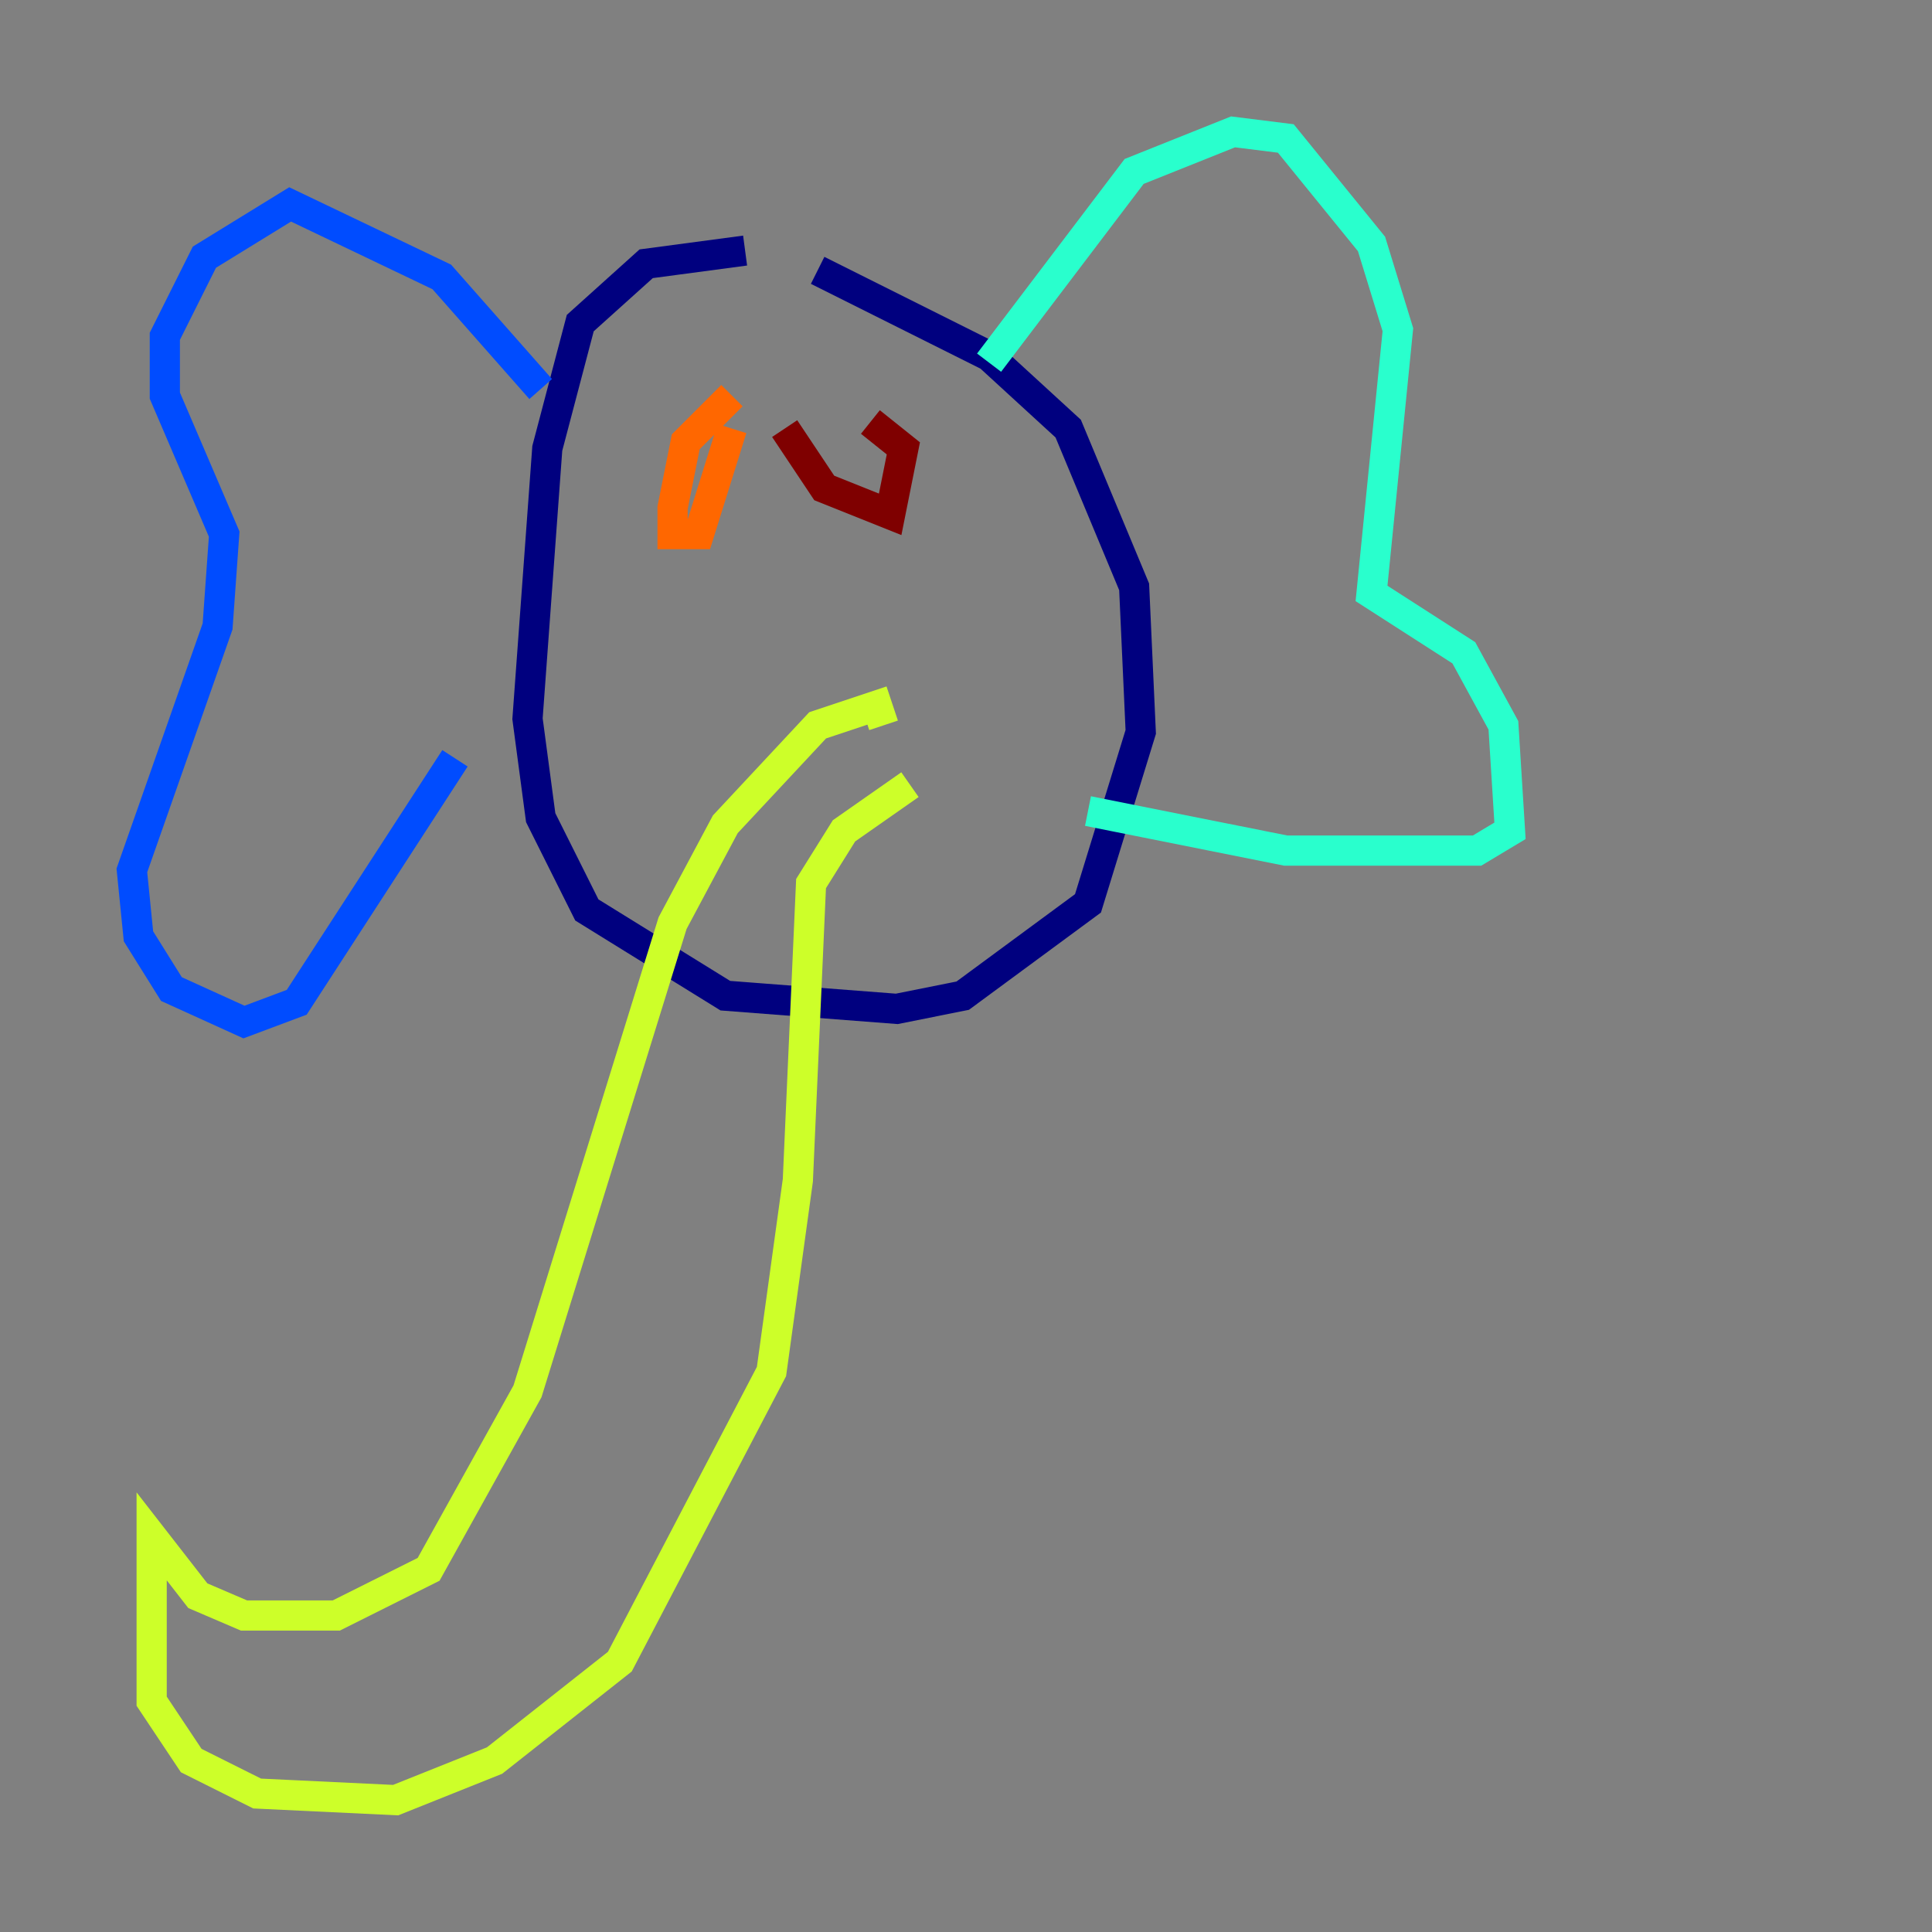 <?xml version="1.0" encoding="utf-8" ?>
<svg baseProfile="tiny" height="128" version="1.2" viewBox="0,0,128,128" width="128" xmlns="http://www.w3.org/2000/svg" xmlns:ev="http://www.w3.org/2001/xml-events" xmlns:xlink="http://www.w3.org/1999/xlink"><rect x="0" y="0" width="128" height="128" fill="#808080" stroke="none"/><defs /><polyline fill="none" points="49.365,16.601 42.812,17.474 38.444,21.406 36.259,29.706 34.949,47.618 35.822,54.171 38.88,60.287 48.055,65.966 59.413,66.84 63.782,65.966 72.082,59.85 75.577,48.492 75.14,38.88 70.771,28.396 65.529,23.59 54.171,17.911" stroke="#00007f" stroke-width="2" /><polyline fill="none" points="35.822,25.775 29.27,18.348 19.222,13.543 13.543,17.038 10.921,22.28 10.921,26.212 14.853,35.386 14.416,41.502 8.737,57.666 9.174,62.034 11.358,65.529 16.164,67.713 19.659,66.403 30.143,50.239" stroke="#004cff" stroke-width="2" /><polyline fill="none" points="65.529,24.027 75.14,11.358 81.693,8.737 85.188,9.174 90.867,16.164 92.614,21.843 90.867,39.317 96.983,43.249 99.604,48.055 100.041,55.044 97.857,56.355 85.188,56.355 72.082,53.734" stroke="#29ffcd" stroke-width="2" /><polyline fill="none" points="58.539,48.055 58.102,46.744 54.171,48.055 48.055,54.608 44.56,61.16 34.949,92.177 28.396,103.973 22.28,107.031 16.164,107.031 13.106,105.72 10.048,101.788 10.048,112.71 12.669,116.642 17.038,118.826 26.212,119.263 32.764,116.642 41.065,110.089 51.113,90.867 52.86,78.198 53.734,58.539 55.918,55.044 60.287,51.986" stroke="#cdff29" stroke-width="2" /><polyline fill="none" points="48.492,26.212 45.433,29.27 44.56,33.638 44.56,35.386 46.307,35.386 48.492,28.396" stroke="#ff6700" stroke-width="2" /><polyline fill="none" points="51.986,28.396 54.608,32.328 58.976,34.075 59.85,29.706 57.666,27.959" stroke="#7f0000" stroke-width="2" /></svg>